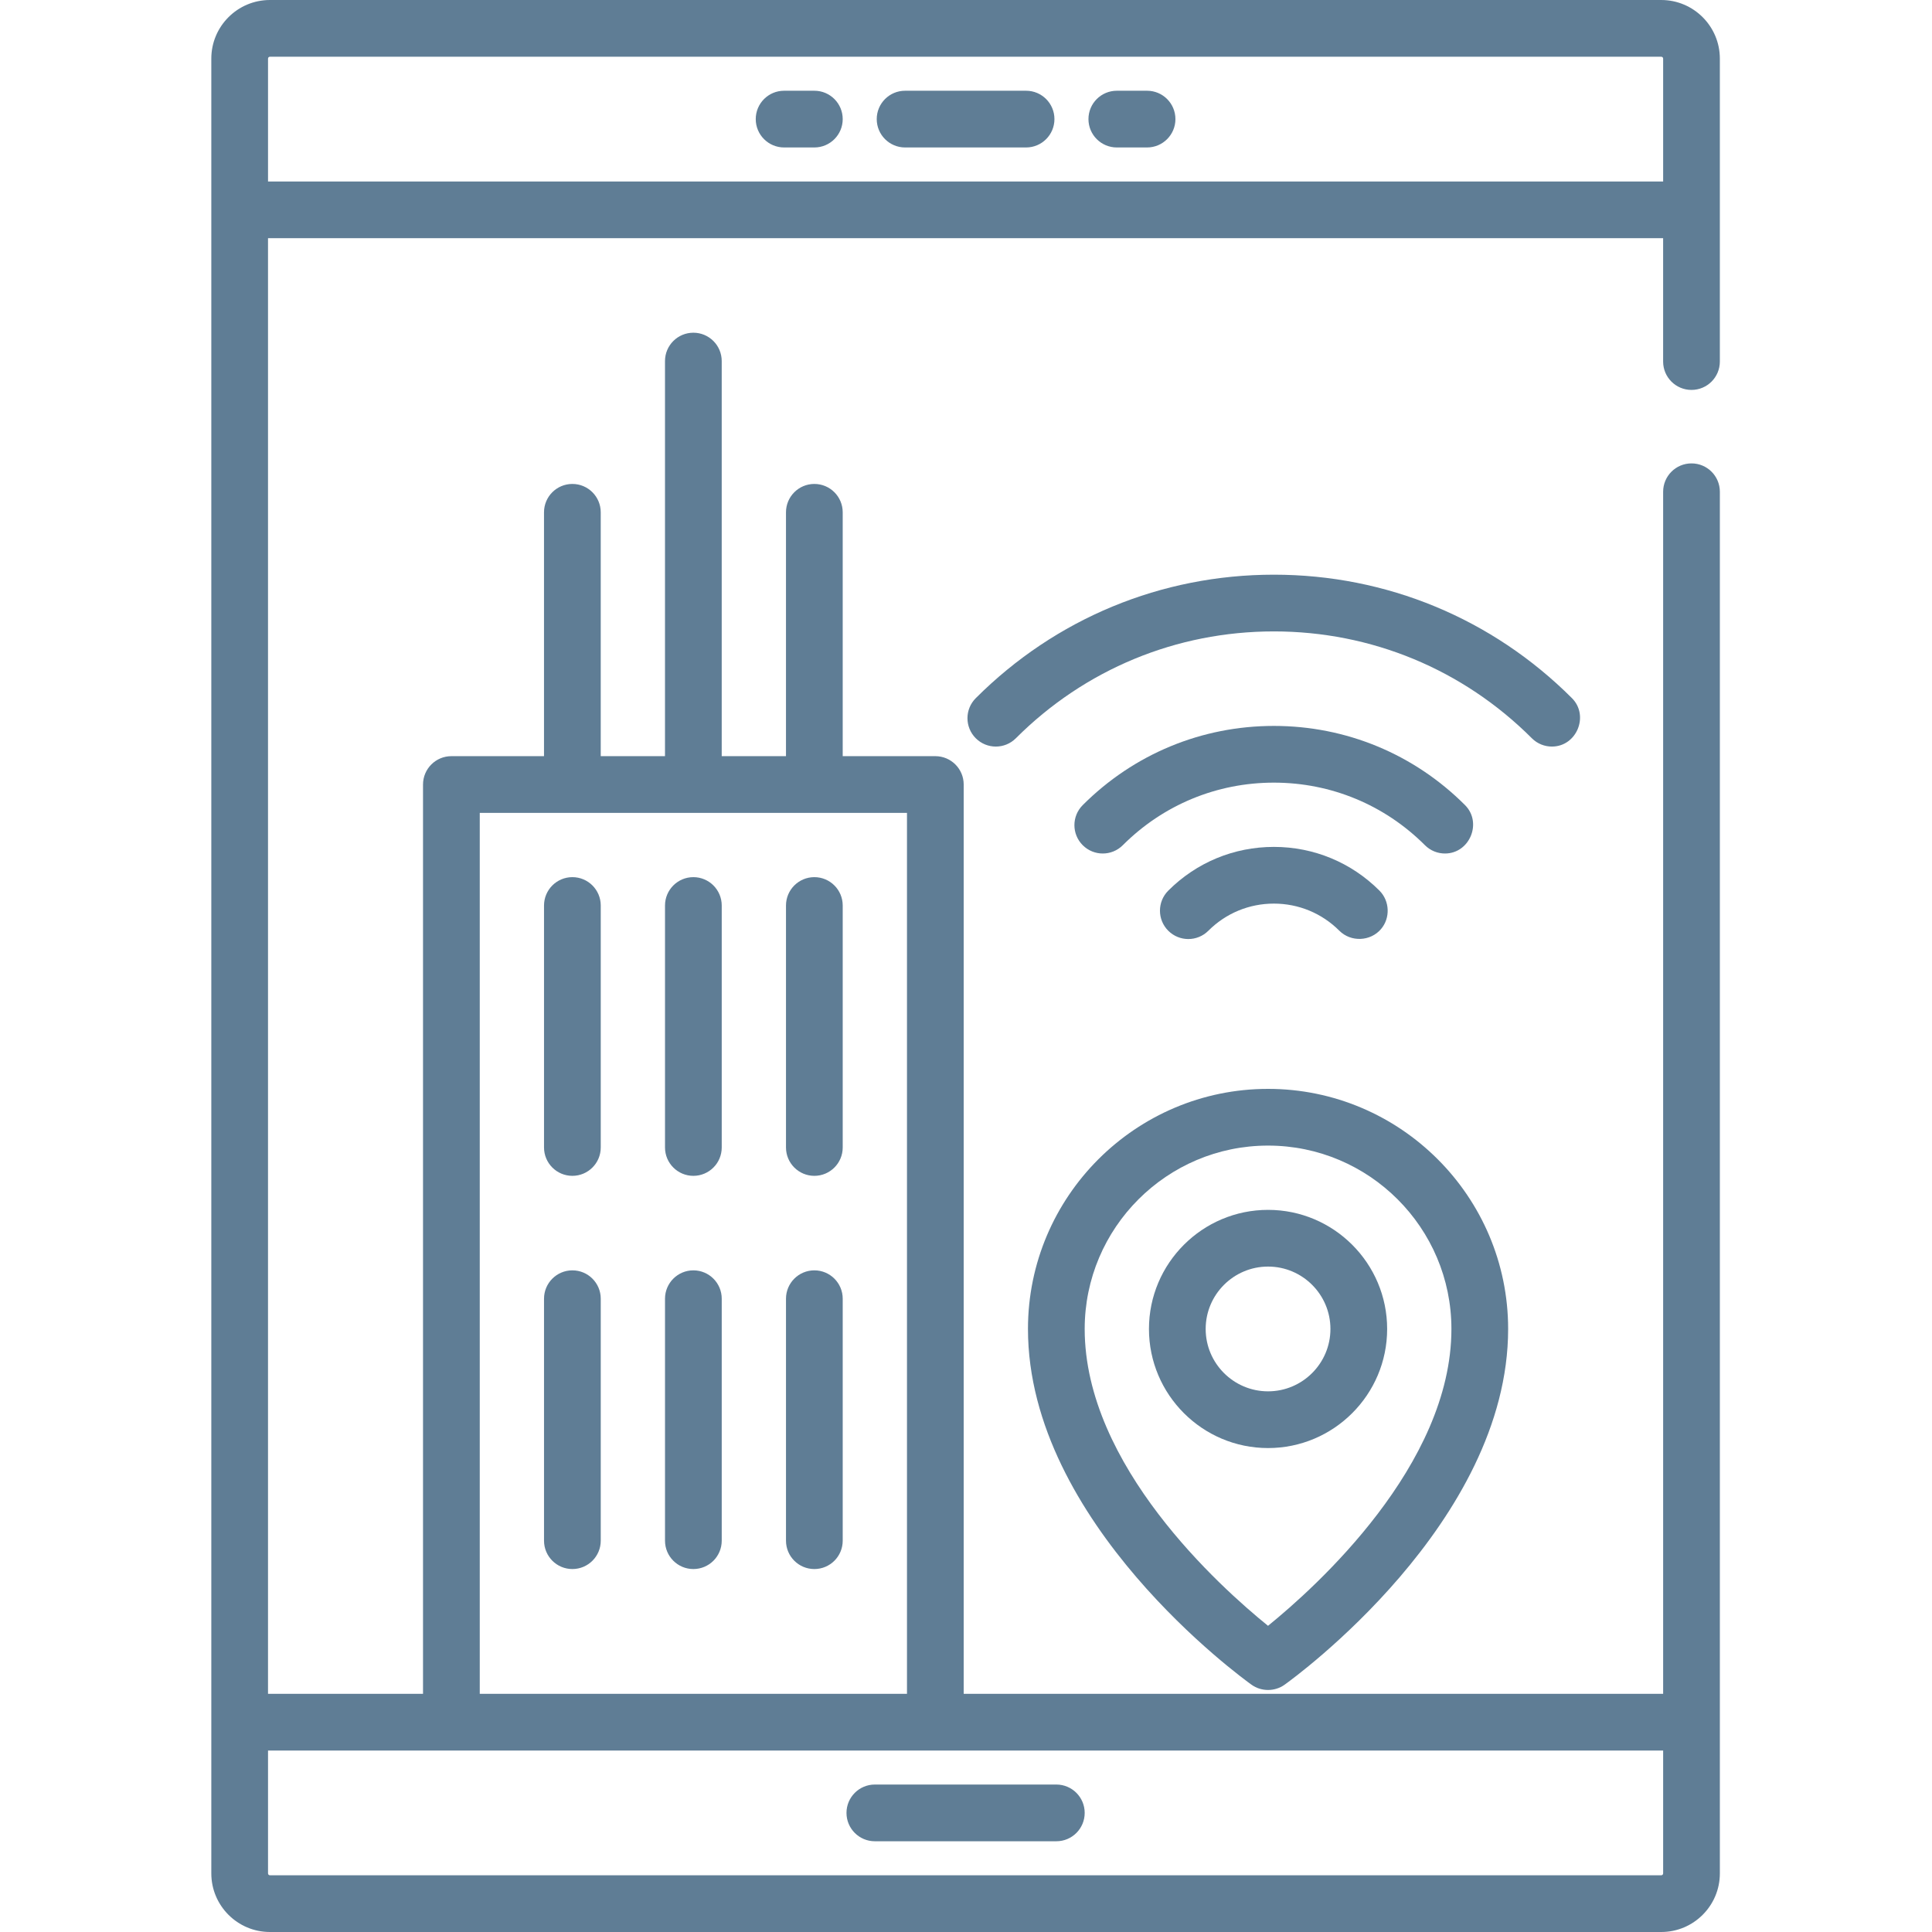 <?xml version="1.0"?>
<svg xmlns="http://www.w3.org/2000/svg" height="512px" viewBox="-56 0 512 512" width="512px" class=""><g><path d="m384.25 0h-368.719c-8.566 0-15.531 6.965-15.531 15.531v480.938c0 8.566 6.965 15.531 15.531 15.531h368.719c8.562 0 15.531-6.965 15.531-15.531v-366.148c0-4.152-3.363-7.516-7.516-7.516s-7.516 3.363-7.516 7.516v318.555h-185.359v-240.969c0-4.148-3.363-7.516-7.516-7.516h-24.547v-64.625c0-4.152-3.363-7.516-7.516-7.516s-7.516 3.363-7.516 7.516v64.625h-17.031v-104.703c0-4.152-3.363-7.516-7.516-7.516s-7.516 3.363-7.516 7.516v104.703h-17.031v-64.625c0-4.152-3.363-7.516-7.516-7.516s-7.516 3.363-7.516 7.516v64.625h-24.547c-4.152 0-7.516 3.367-7.516 7.516v240.969h-41.078v-385.75h369.719v32.691c0 4.152 3.363 7.516 7.516 7.516s7.516-3.363 7.516-7.516v-80.285c0-8.566-6.969-15.531-15.531-15.531zm-313.109 215.422h113.219v233.453h-113.219zm313.609 248.484v32.562c0 .277-.223.5-.5.5h-368.719c-.277 0-.5-.223-.5-.5v-32.562zm-369.719-415.812v-32.562c0-.277.223-.5.5-.5h368.719c.277 0 .5.223.5.5v32.562zm0 0" data-original="#000000" class="active-path" data-old_color="#000000" fill="#5F7D95"/><path d="m215.922 24.047h-32.062c-4.152 0-7.516 3.363-7.516 7.516 0 4.148 3.363 7.516 7.516 7.516h32.062c4.152 0 7.516-3.367 7.516-7.516 0-4.152-3.363-7.516-7.516-7.516zm0 0" data-original="#000000" class="active-path" data-old_color="#000000" fill="#5F7D95"/><path d="m175.844 487.953h48.094c4.152 0 7.516-3.363 7.516-7.516 0-4.148-3.363-7.516-7.516-7.516h-48.094c-4.152 0-7.516 3.367-7.516 7.516 0 4.152 3.363 7.516 7.516 7.516zm0 0" data-original="#000000" class="active-path" data-old_color="#000000" fill="#5F7D95"/><path d="m247.984 24.047h-8.016c-4.152 0-7.516 3.363-7.516 7.516 0 4.148 3.363 7.516 7.516 7.516h8.016c4.152 0 7.516-3.367 7.516-7.516 0-4.152-3.363-7.516-7.516-7.516zm0 0" data-original="#000000" class="active-path" data-old_color="#000000" fill="#5F7D95"/><path d="m159.812 24.047h-8.016c-4.152 0-7.516 3.363-7.516 7.516 0 4.148 3.363 7.516 7.516 7.516h8.016c4.152 0 7.516-3.367 7.516-7.516 0-4.152-3.363-7.516-7.516-7.516zm0 0" data-original="#000000" class="active-path" data-old_color="#000000" fill="#5F7D95"/><path d="m159.812 232.453c-4.152 0-7.516 3.367-7.516 7.516v64.125c0 4.148 3.363 7.516 7.516 7.516s7.516-3.367 7.516-7.516v-64.125c0-4.148-3.363-7.516-7.516-7.516zm0 0" data-original="#000000" class="active-path" data-old_color="#000000" fill="#5F7D95"/><path d="m127.75 232.453c-4.152 0-7.516 3.367-7.516 7.516v64.125c0 4.148 3.363 7.516 7.516 7.516s7.516-3.367 7.516-7.516v-64.125c0-4.148-3.363-7.516-7.516-7.516zm0 0" data-original="#000000" class="active-path" data-old_color="#000000" fill="#5F7D95"/><path d="m95.688 232.453c-4.152 0-7.516 3.367-7.516 7.516v64.125c0 4.148 3.363 7.516 7.516 7.516s7.516-3.367 7.516-7.516v-64.125c0-4.148-3.363-7.516-7.516-7.516zm0 0" data-original="#000000" class="active-path" data-old_color="#000000" fill="#5F7D95"/><path d="m159.812 336.656c-4.152 0-7.516 3.367-7.516 7.516v64.125c0 4.152 3.363 7.516 7.516 7.516s7.516-3.363 7.516-7.516v-64.125c0-4.148-3.363-7.516-7.516-7.516zm0 0" data-original="#000000" class="active-path" data-old_color="#000000" fill="#5F7D95"/><path d="m127.75 336.656c-4.152 0-7.516 3.367-7.516 7.516v64.125c0 4.152 3.363 7.516 7.516 7.516s7.516-3.363 7.516-7.516v-64.125c0-4.148-3.363-7.516-7.516-7.516zm0 0" data-original="#000000" class="active-path" data-old_color="#000000" fill="#5F7D95"/><path d="m95.688 336.656c-4.152 0-7.516 3.367-7.516 7.516v64.125c0 4.152 3.363 7.516 7.516 7.516s7.516-3.363 7.516-7.516v-64.125c0-4.148-3.363-7.516-7.516-7.516zm0 0" data-original="#000000" class="active-path" data-old_color="#000000" fill="#5F7D95"/><path d="m275.68 446.477c2.582 1.844 6.152 1.844 8.734 0 2.422-1.73 59.258-42.918 59.258-94.289 0-35.082-28.543-63.625-63.625-63.625s-63.625 28.543-63.625 63.625c0 51.371 56.836 92.559 59.258 94.289zm4.367-142.883c26.797 0 48.594 21.797 48.594 48.594 0 36.09-35.922 68.395-48.602 78.668-12.688-10.258-48.586-42.492-48.586-78.668 0-26.797 21.797-48.594 48.594-48.594zm0 0" data-original="#000000" class="active-path" data-old_color="#000000" fill="#5F7D95"/><path d="m280.047 383.75c17.402 0 31.562-14.16 31.562-31.562s-14.16-31.562-31.562-31.562-31.562 14.16-31.562 31.562 14.16 31.562 31.562 31.562zm0-48.094c9.117 0 16.531 7.414 16.531 16.531s-7.414 16.531-16.531 16.531-16.531-7.414-16.531-16.531 7.414-16.531 16.531-16.531zm0 0" data-original="#000000" class="active-path" data-old_color="#000000" fill="#5F7D95"/><path d="m326.934 226.188c6.57 0 9.941-8.199 5.312-12.828-13.531-13.531-31.523-20.984-50.656-20.984-19.137 0-37.125 7.453-50.656 20.984-2.938 2.934-2.938 7.691-.004 10.625 2.938 2.938 7.695 2.938 10.629 0 10.695-10.691 24.91-16.578 40.031-16.578s29.336 5.887 40.031 16.578c1.465 1.469 3.387 2.203 5.312 2.203zm0 0" data-original="#000000" class="active-path" data-old_color="#000000" fill="#5F7D95"/><path d="m355.273 197.848c6.57 0 9.941-8.199 5.312-12.828-21.102-21.102-49.156-32.723-78.996-32.723s-57.898 11.621-79 32.723c-2.934 2.934-2.934 7.691 0 10.625 2.938 2.938 7.695 2.938 10.629 0 18.262-18.262 42.543-28.316 68.371-28.316 25.824 0 50.105 10.055 68.367 28.316 1.469 1.469 3.391 2.203 5.316 2.203zm0 0" data-original="#000000" class="active-path" data-old_color="#000000" fill="#5F7D95"/><path d="m253.602 236.031c-2.934 2.934-2.934 7.691 0 10.625 2.938 2.934 7.695 2.934 10.629 0 4.637-4.637 10.801-7.191 17.359-7.191 6.555 0 12.719 2.555 17.355 7.191 3.059 3.055 8.219 2.852 11.027-.43 2.52-2.941 2.336-7.461-.398-10.195-7.473-7.477-17.414-11.594-27.984-11.594-10.574 0-20.512 4.117-27.988 11.594zm0 0" data-original="#000000" class="active-path" data-old_color="#000000" fill="#5F7D95"/></g> </svg>
